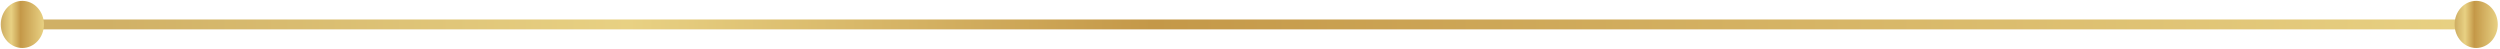 <svg width="759" height="15" viewBox="0 0 759 15" fill="none" xmlns="http://www.w3.org/2000/svg">
<path d="M11.156 7.417L751.768 7.417" stroke="url(#paint0_linear_907_34)" stroke-width="3"/>
<ellipse cx="751.769" cy="7.417" rx="6.554" ry="7.152" fill="url(#paint1_linear_907_34)"/>
<ellipse cx="6.785" cy="7.417" rx="6.554" ry="7.152" fill="url(#paint2_linear_907_34)"/>
<defs>
<linearGradient id="paint0_linear_907_34" x1="31.789" y1="7.662" x2="751.768" y2="7.643" gradientUnits="userSpaceOnUse">
<stop stop-color="#D0B065"/>
<stop offset="0.221" stop-color="#E8D183"/>
<stop offset="0.442" stop-color="#C49848"/>
<stop offset="1" stop-color="#E8D183"/>
</linearGradient>
<linearGradient id="paint1_linear_907_34" x1="745.58" y1="3.77" x2="758.323" y2="3.77" gradientUnits="userSpaceOnUse">
<stop stop-color="#D0B065"/>
<stop offset="0.221" stop-color="#E8D183"/>
<stop offset="0.442" stop-color="#C49848"/>
<stop offset="1" stop-color="#E8D183"/>
</linearGradient>
<linearGradient id="paint2_linear_907_34" x1="0.596" y1="3.77" x2="13.339" y2="3.77" gradientUnits="userSpaceOnUse">
<stop stop-color="#D0B065"/>
<stop offset="0.221" stop-color="#E8D183"/>
<stop offset="0.442" stop-color="#C49848"/>
<stop offset="1" stop-color="#E8D183"/>
</linearGradient>
</defs>
</svg>
